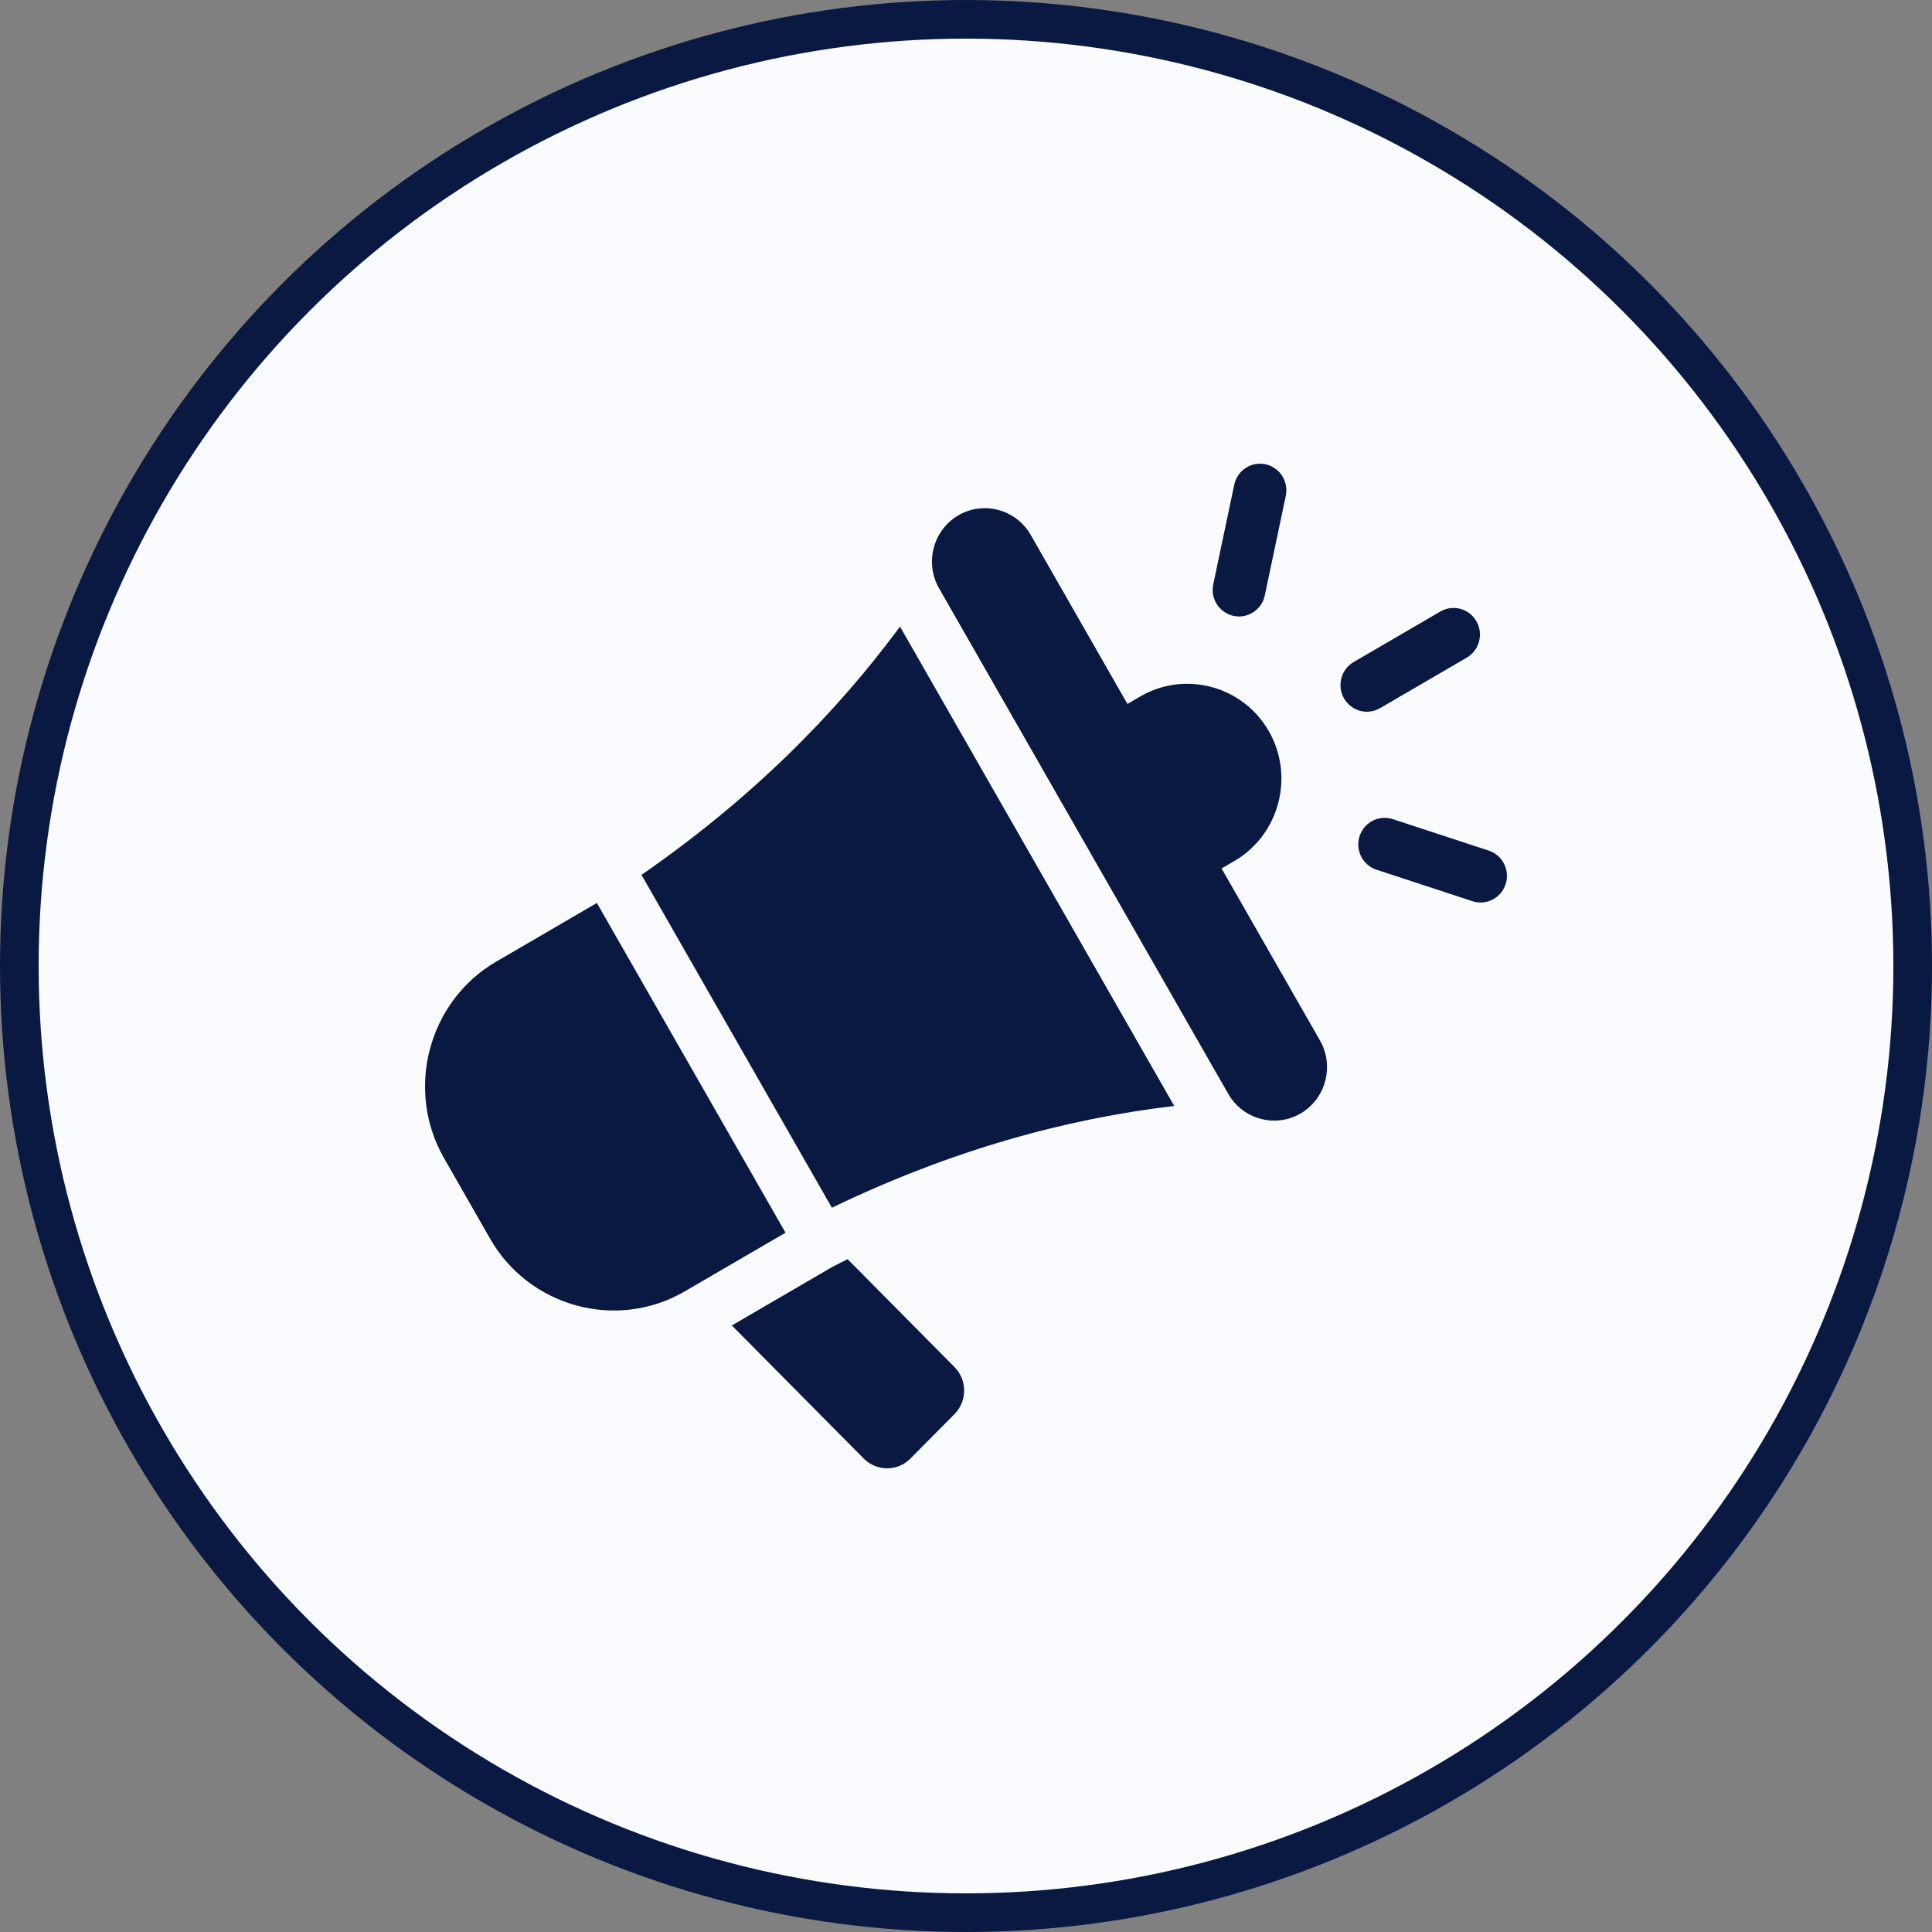 <svg width="50" height="50" viewBox="0 0 50 50" fill="none" xmlns="http://www.w3.org/2000/svg">
<rect x="0" y="0" width="50" height="50" fill="#808080" stroke="none"/>
<circle cx="25" cy="25" r="24.5" fill="#F9FBFF" stroke="#091941"/>
<path fill-rule="evenodd" clip-rule="evenodd" d="M21.937 32.588L24.702 35.379C25.035 35.714 25.035 36.261 24.702 36.597L23.561 37.748C23.229 38.084 22.687 38.084 22.354 37.748L18.94 34.303L21.566 32.773C21.689 32.71 21.813 32.649 21.937 32.588ZM38.529 22.014C38.887 22.131 39.083 22.519 38.966 22.881C38.85 23.242 38.465 23.44 38.107 23.323L35.623 22.508C35.265 22.391 35.069 22.002 35.186 21.641C35.302 21.279 35.687 21.082 36.045 21.199L38.529 22.014ZM35.716 18.327C35.389 18.517 34.972 18.404 34.783 18.074C34.595 17.745 34.707 17.323 35.033 17.133L37.276 15.826C37.603 15.636 38.021 15.748 38.209 16.078C38.398 16.408 38.286 16.829 37.959 17.02L35.716 18.327ZM31.942 12.545C32.02 12.174 32.382 11.936 32.75 12.015C33.119 12.094 33.354 12.46 33.276 12.831L32.733 15.409C32.655 15.781 32.293 16.018 31.924 15.939C31.556 15.86 31.321 15.495 31.399 15.123L31.942 12.545ZM24.803 13.336C24.151 13.716 23.925 14.566 24.302 15.224L31.788 28.311C32.165 28.969 33.007 29.197 33.659 28.817C34.312 28.436 34.537 27.587 34.161 26.928L31.614 22.476L31.947 22.282C33.107 21.606 33.508 20.095 32.838 18.924C32.169 17.753 30.671 17.348 29.511 18.024L29.178 18.218L26.674 13.842C26.298 13.183 25.456 12.956 24.803 13.336ZM12.088 31.015L12.684 32.058C13.699 33.831 15.966 34.444 17.723 33.42L20.329 31.902L15.447 23.369L12.841 24.887C11.085 25.91 10.477 28.199 11.491 29.972L12.088 31.015ZM16.602 22.642C19.428 20.683 21.604 18.504 23.292 16.216L30.389 28.622C27.582 28.953 24.624 29.765 21.529 31.256L16.602 22.642Z" fill="#091941"/>
</svg>
